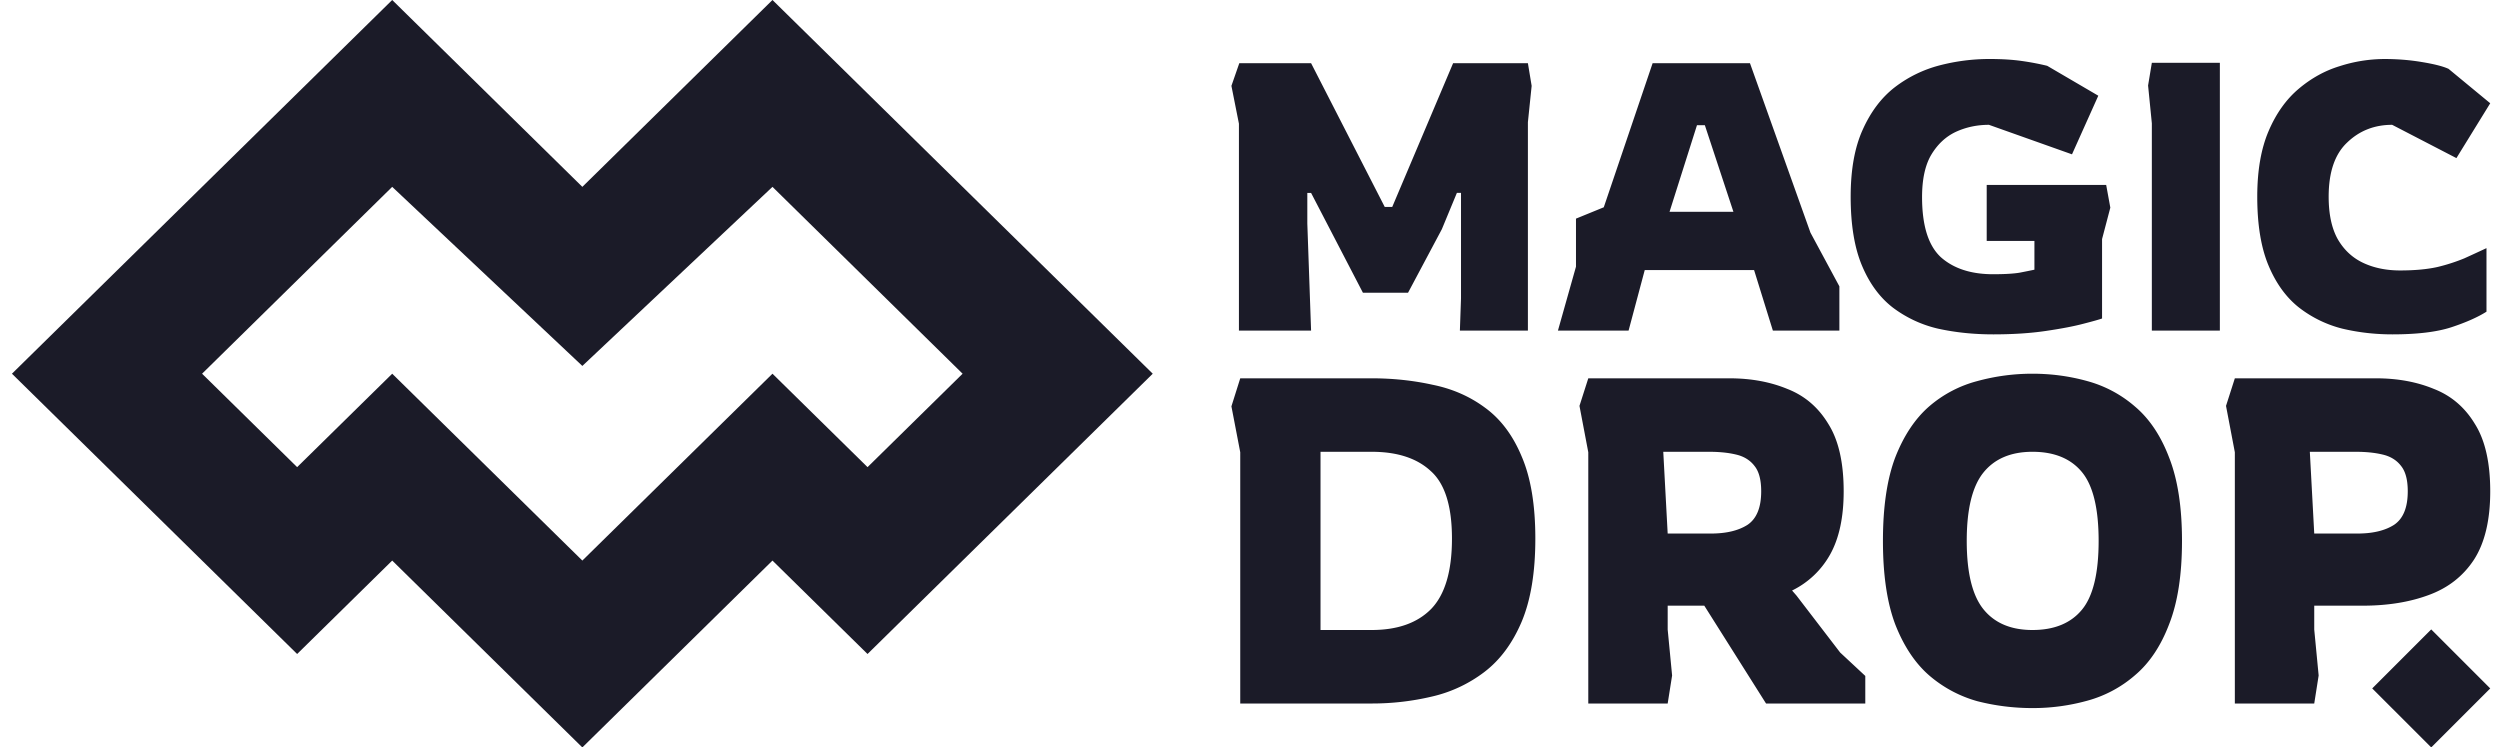 <svg width="194" height="58" fill="none" xmlns="http://www.w3.org/2000/svg"><path fill-rule="evenodd" clip-rule="evenodd" d="M23.058 50.75.927 29 30.435 0 45.19 14.5 59.944 0l29.509 29L67.32 50.75l-7.377-7.25L45.19 58 30.435 43.5l-7.377 7.25Zm0-14.5L15.681 29l14.754-14.5L45.19 28.396 59.944 14.5 74.698 29l-7.377 7.25L59.944 29 45.19 43.5 30.435 29l-7.377 7.25Z" fill="#1B1B28"/><path d="M96.141 25.654V9.598l-.583-2.935.612-1.761h5.57l5.715 11.154h.583l4.724-11.154h5.803l.291 1.761-.291 2.818v16.173h-5.278l.087-2.495v-8.19h-.32l-1.167 2.819-2.624 4.93h-3.499l-4.024-7.748h-.292v2.377l.292 8.307h-5.599Zm24.755 0 1.4-4.96v-3.728l2.157-.881 3.791-11.183h7.553l4.694 13.15 2.245 4.168v3.434h-5.161l-1.458-4.697h-8.485l-1.254 4.697h-5.482Zm8.66-9.217h4.958l-2.217-6.721h-.612l-2.129 6.721Zm25.107 9.51c-1.496 0-2.916-.146-4.257-.44a9.3 9.3 0 0 1-3.528-1.644c-1.011-.782-1.808-1.868-2.391-3.258s-.875-3.17-.875-5.342c0-2.094.311-3.825.933-5.195.622-1.39 1.448-2.485 2.479-3.288a9.741 9.741 0 0 1 3.47-1.702 15.389 15.389 0 0 1 3.878-.5c.952 0 1.779.05 2.478.148.7.098 1.371.225 2.012.381l3.966 2.32-2.041 4.549-6.444-2.29c-.933 0-1.799.186-2.596.558-.777.372-1.409.969-1.895 1.79-.466.803-.7 1.889-.7 3.258 0 2.212.486 3.767 1.458 4.667.992.881 2.343 1.321 4.053 1.321.875 0 1.556-.039 2.042-.117.505-.098.894-.176 1.166-.235v-2.23h-3.703v-4.345h9.272l.321 1.761-.641 2.437v6.164c-.214.078-.7.215-1.458.41-.739.196-1.711.382-2.916.558-1.186.176-2.547.264-4.083.264Zm12.32-.293V9.569l-.292-2.935.292-1.762h5.278v20.782h-5.278Zm18.649.293c-1.322 0-2.605-.146-3.849-.44a9.086 9.086 0 0 1-3.383-1.644c-.991-.782-1.779-1.868-2.362-3.258-.583-1.39-.875-3.17-.875-5.342 0-2.015.292-3.708.875-5.078s1.361-2.465 2.333-3.287c.972-.822 2.031-1.41 3.178-1.761a11.47 11.47 0 0 1 3.499-.558c.992 0 1.954.078 2.887.235.953.156 1.643.332 2.071.528l3.236 2.671-2.624 4.256-4.986-2.583c-1.381 0-2.547.46-3.499 1.38-.953.9-1.429 2.3-1.429 4.197 0 1.35.233 2.446.7 3.288.486.841 1.146 1.457 1.982 1.849.836.391 1.789.587 2.858.587 1.128 0 2.09-.088 2.887-.264a14.077 14.077 0 0 0 2.099-.675c.603-.274 1.176-.538 1.721-.793v4.931c-.681.43-1.585.832-2.712 1.204-1.128.372-2.663.557-4.607.557ZM96.243 54.59V35.096l-.685-3.564.685-2.175h10.2c1.643 0 3.217.167 4.723.5 1.529.308 2.887.902 4.073 1.781 1.21.88 2.157 2.139 2.841 3.779.708 1.64 1.062 3.766 1.062 6.38 0 2.613-.354 4.764-1.062 6.45-.707 1.664-1.665 2.959-2.875 3.886a10.636 10.636 0 0 1-4.107 1.924 20.147 20.147 0 0 1-4.655.535h-10.2Zm6.229-5.702h3.971c2.008 0 3.548-.546 4.621-1.64 1.072-1.116 1.608-2.934 1.608-5.453 0-2.518-.547-4.265-1.643-5.239-1.072-.998-2.601-1.497-4.586-1.497h-3.971v13.83Zm20.779 5.702V35.096l-.684-3.6.684-2.139h10.953c1.666 0 3.161.274 4.484.82 1.346.523 2.408 1.426 3.183 2.709.799 1.26 1.198 3.006 1.198 5.24 0 2.02-.353 3.659-1.061 4.918a6.774 6.774 0 0 1-2.943 2.78l.342.392 3.389 4.42 1.951 1.817v2.139h-7.702L132.253 47h-2.841v1.854l.343 3.564-.343 2.174h-6.161Zm6.161-13.187h3.355c1.186 0 2.133-.225 2.841-.677.707-.475 1.061-1.342 1.061-2.602 0-.879-.171-1.532-.514-1.96-.342-.451-.821-.748-1.437-.891-.594-.143-1.29-.214-2.088-.214h-3.56l.342 6.344Zm28.307 13.544c-1.46 0-2.886-.178-4.278-.534a9.722 9.722 0 0 1-3.731-1.996c-1.095-.95-1.974-2.27-2.636-3.956-.639-1.688-.958-3.85-.958-6.487 0-2.638.319-4.8.958-6.487.662-1.687 1.541-3.006 2.636-3.956a9.333 9.333 0 0 1 3.731-1.96 16.172 16.172 0 0 1 4.278-.571c1.461 0 2.876.19 4.245.57a9.41 9.41 0 0 1 3.731 1.996c1.118.95 1.996 2.27 2.635 3.957.662 1.686.993 3.837.993 6.45 0 2.614-.331 4.765-.993 6.452-.639 1.687-1.517 3.006-2.635 3.956a9.41 9.41 0 0 1-3.731 1.996 15.79 15.79 0 0 1-4.245.57Zm0-6.059c1.689 0 2.967-.523 3.834-1.568s1.301-2.828 1.301-5.346c0-2.519-.434-4.301-1.301-5.347-.867-1.045-2.145-1.568-3.834-1.568-1.665 0-2.932.535-3.799 1.604-.867 1.07-1.301 2.84-1.301 5.31 0 2.472.434 4.242 1.301 5.311.867 1.07 2.134 1.604 3.799 1.604Zm15.705 5.702V35.096l-.685-3.6.685-2.139h10.953c1.666 0 3.161.274 4.484.82 1.346.523 2.407 1.426 3.183 2.709.799 1.26 1.198 3.006 1.198 5.24 0 2.233-.422 4.003-1.266 5.31-.844 1.283-2.02 2.198-3.526 2.744-1.483.547-3.183.82-5.1.82h-3.765v1.854l.342 3.564-.342 2.174h-6.161Zm6.161-13.187h3.354c1.187 0 2.134-.225 2.841-.677.708-.475 1.062-1.342 1.062-2.602 0-.879-.172-1.532-.514-1.96-.342-.451-.821-.748-1.437-.891-.594-.143-1.29-.214-2.088-.214h-3.56l.342 6.344ZM188.663 58l-4.579-4.579 4.579-4.579 4.579 4.58L188.663 58Z" fill="#1B1B28"/></svg>